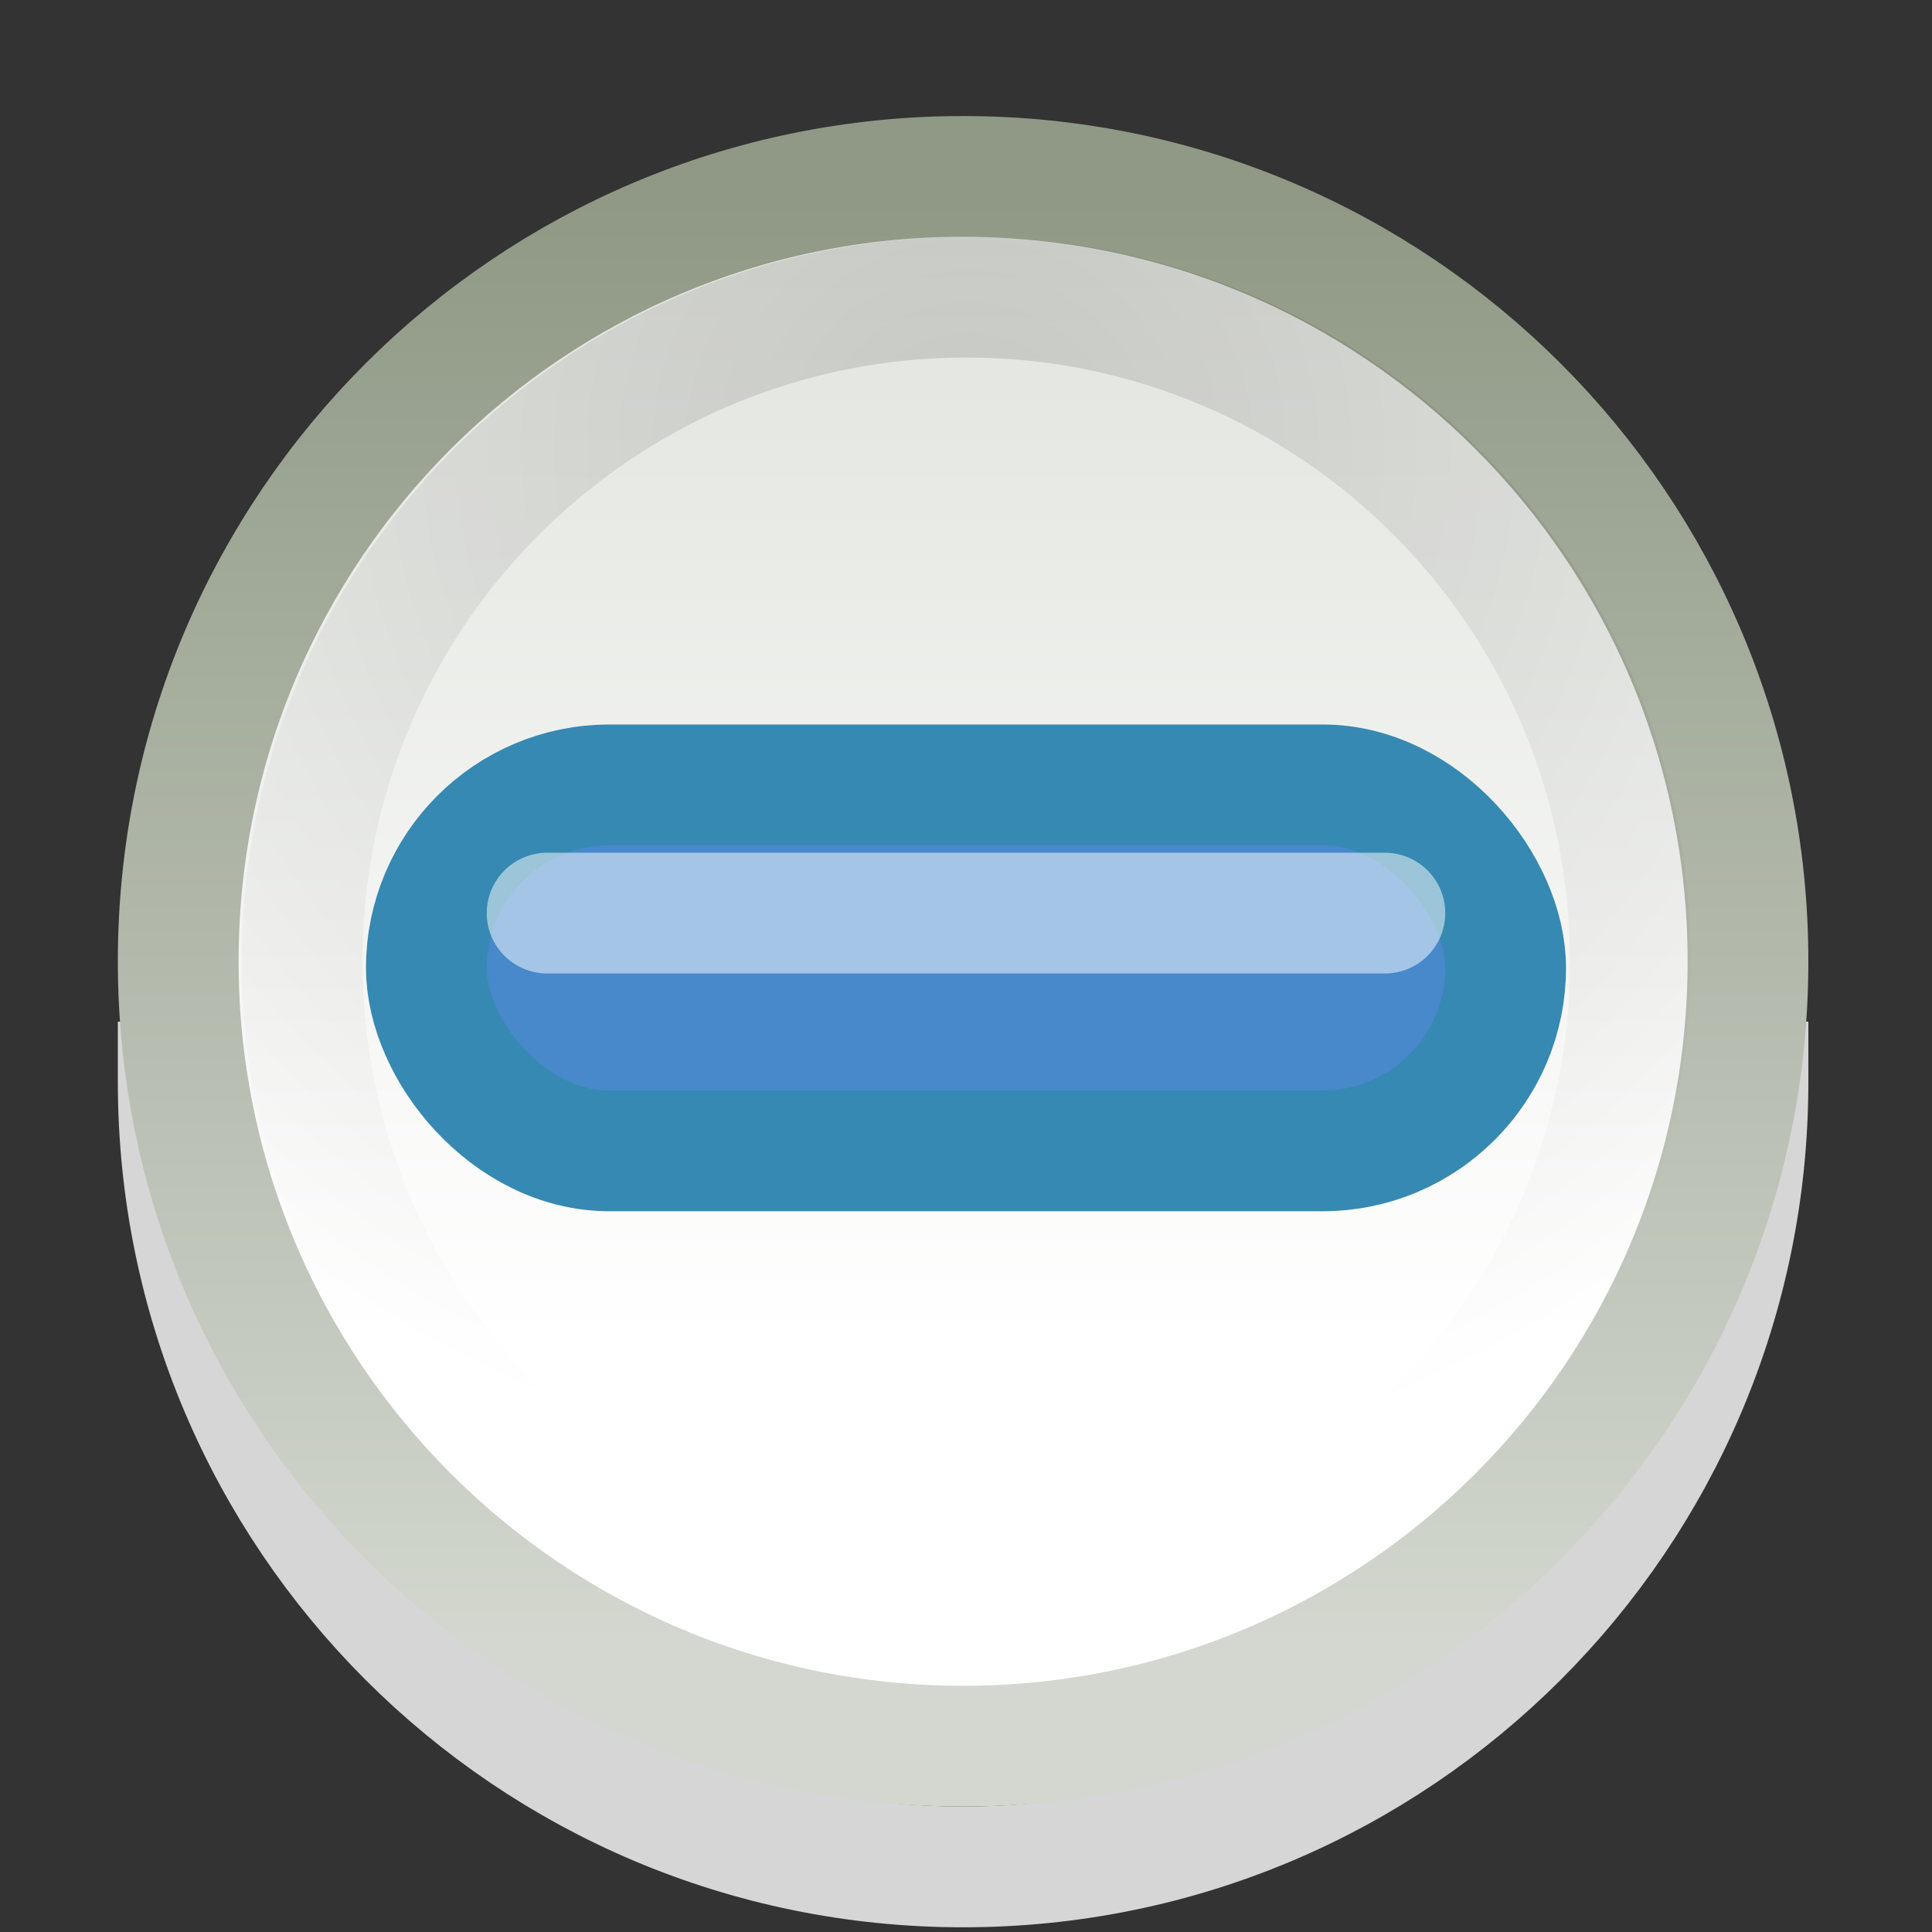 <?xml version="1.0" encoding="UTF-8" standalone="no"?>
<!-- Created with Inkscape (http://www.inkscape.org/) -->

<svg
   xmlns:dc="http://purl.org/dc/elements/1.1/"
   xmlns:cc="http://creativecommons.org/ns#"
   xmlns:rdf="http://www.w3.org/1999/02/22-rdf-syntax-ns#"
   xmlns:svg="http://www.w3.org/2000/svg"
   xmlns="http://www.w3.org/2000/svg"
   xmlns:xlink="http://www.w3.org/1999/xlink"
   xmlns:sodipodi="http://sodipodi.sourceforge.net/DTD/sodipodi-0.dtd"
   xmlns:inkscape="http://www.inkscape.org/namespaces/inkscape"
   id="svg814"
   height="16"
   width="16"
   version="1.1"
   inkscape:version="0.48.2 r9819"
   sodipodi:docname="radio-mixed.svg">
  <rect width="100%" height="100%" fill="#333333" stroke="none"/>
  <sodipodi:namedview
     pagecolor="#ffffff"
     bordercolor="#666666"
     borderopacity="1"
     objecttolerance="10"
     gridtolerance="10"
     guidetolerance="10"
     inkscape:pageopacity="0"
     inkscape:pageshadow="2"
     inkscape:window-width="643"
     inkscape:window-height="480"
     id="namedview24"
     showgrid="false"
     inkscape:zoom="14.75"
     inkscape:cx="8"
     inkscape:cy="8"
     inkscape:window-x="0"
     inkscape:window-y="24"
     inkscape:window-maximized="0"
     inkscape:current-layer="svg814" />
  <defs
     id="defs816">
    <linearGradient
       id="linearGradient8358"
       y2="258.64"
       gradientUnits="userSpaceOnUse"
       x2="662.53"
       y1="243.74"
       x1="662.53">
      <stop
         id="stop11579-5-6-7-4"
         style="stop-color:#d3d7cf"
         offset="0" />
      <stop
         id="stop11581-8-0-0-9"
         style="stop-color:#fff"
         offset="1" />
    </linearGradient>
    <linearGradient
       id="linearGradient8360"
       y2="248.05"
       gradientUnits="userSpaceOnUse"
       x2="664.27"
       y1="261.45"
       x1="664.27">
      <stop
         id="stop12417-2-8-0"
         style="stop-color:#d3d7cf"
         offset="0" />
      <stop
         id="stop12419-5-0-9"
         style="stop-color:#8f9985"
         offset="1" />
    </linearGradient>
    <radialGradient
       id="radialGradient8368"
       gradientUnits="userSpaceOnUse"
       cy="251.41"
       cx="660.87"
       gradientTransform="matrix(1.469,0,0,2.282,-309.65,-324.36)"
       r="5.029">
      <stop
         id="stop12407-9"
         offset="0" />
      <stop
         id="stop12409-7"
         style="stop-opacity:0"
         offset="1" />
    </radialGradient>
    <linearGradient
       id="linearGradient7352-4"
       y2="9.828"
       gradientUnits="userSpaceOnUse"
       x2="5.656"
       y1="6.391"
       x1="5.656">
      <stop
         id="stop7348-1"
         style="stop-color:#1969ba"
         offset="0" />
      <stop
         id="stop7350-0"
         style="stop-color:#145393"
         offset="1" />
    </linearGradient>
    <radialGradient
       inkscape:collect="always"
       xlink:href="#radialGradient8368"
       id="radialGradient3005"
       gradientUnits="userSpaceOnUse"
       gradientTransform="matrix(1.792,0,0,1.721,-1176.254,-428.97)"
       cx="660.87"
       cy="251.41"
       r="5.029" />
    <linearGradient
       inkscape:collect="always"
       xlink:href="#linearGradient8358"
       id="linearGradient3008"
       gradientUnits="userSpaceOnUse"
       x1="662.53"
       y1="243.74"
       x2="662.53"
       y2="258.64"
       gradientTransform="matrix(1.442,0,0,0.891,-945.08,-219.35)" />
    <linearGradient
       inkscape:collect="always"
       xlink:href="#linearGradient8360"
       id="linearGradient3010"
       gradientUnits="userSpaceOnUse"
       x1="664.27"
       y1="261.45"
       x2="664.27"
       y2="248.05"
       gradientTransform="matrix(1.442,0,0,0.891,-945.08,-219.35)" />
    <linearGradient
       inkscape:collect="always"
       xlink:href="#linearGradient7352-4"
       id="linearGradient3013"
       gradientUnits="userSpaceOnUse"
       x1="5.656"
       y1="6.391"
       x2="5.656"
       y2="9.828" />
  </defs>
  <g
     id="g3787">
    <path
       id="path6307-7"
       style="opacity:0.8;color:#000000;fill:none;stroke:#ffffff;stroke-width:1;stroke-linecap:square;stroke-linejoin:round;stroke-dashoffset:100;enable-background:new"
       d="m 14.476,8.961 c 0,3.59 -2.91,6.5 -6.5,6.5 -3.59,0 -6.5,-2.91 -6.5,-6.5"
       inkscape:connector-curvature="0" />
    <path
       id="path6307"
       style="color:#000000;fill:url(#linearGradient3008);stroke:url(#linearGradient3010);stroke-width:1;stroke-linecap:square;stroke-linejoin:round;stroke-dashoffset:100;enable-background:new"
       d="m 14.476,7.961 c 0,3.59 -2.91,6.5 -6.5,6.5 -3.59,0 -6.5,-2.91 -6.5,-6.5 0,-3.59 2.91,-6.5 6.5,-6.5 3.59,0 6.5,2.91 6.5,6.5 z"
       inkscape:connector-curvature="0" />
    <path
       id="path6313"
       style="opacity:0.13;fill:none;stroke:url(#radialGradient3005);stroke-width:1;stroke-linecap:square;stroke-linejoin:round;stroke-dashoffset:100"
       d="m 13.502,7.961 c 0,3.038 -2.462,5.5 -5.5,5.5 -3.038,0 -5.5,-2.462 -5.5,-5.5 0,-3.038 2.462,-5.5 5.5,-5.5 3.038,0 5.5,2.462 5.5,5.5 z"
       inkscape:connector-curvature="0" />
    <rect
       x="3.531"
       y="6.5"
       width="8.938"
       height="3.031"
       ry="1.516"
       rx="1.516"
       style="color:#000000;fill:#4588ca;fill-opacity:0.988;stroke:#3689b2;stroke-opacity:1"
       id="rect5494" />
    <path
       inkscape:connector-curvature="0"
       style="opacity:0.504;fill:none;stroke:#ffffff;stroke-width:1px;stroke-linecap:round"
       d="m 4.531,7.562 h 6.938"
       id="path5496" />
  </g>
</svg>
